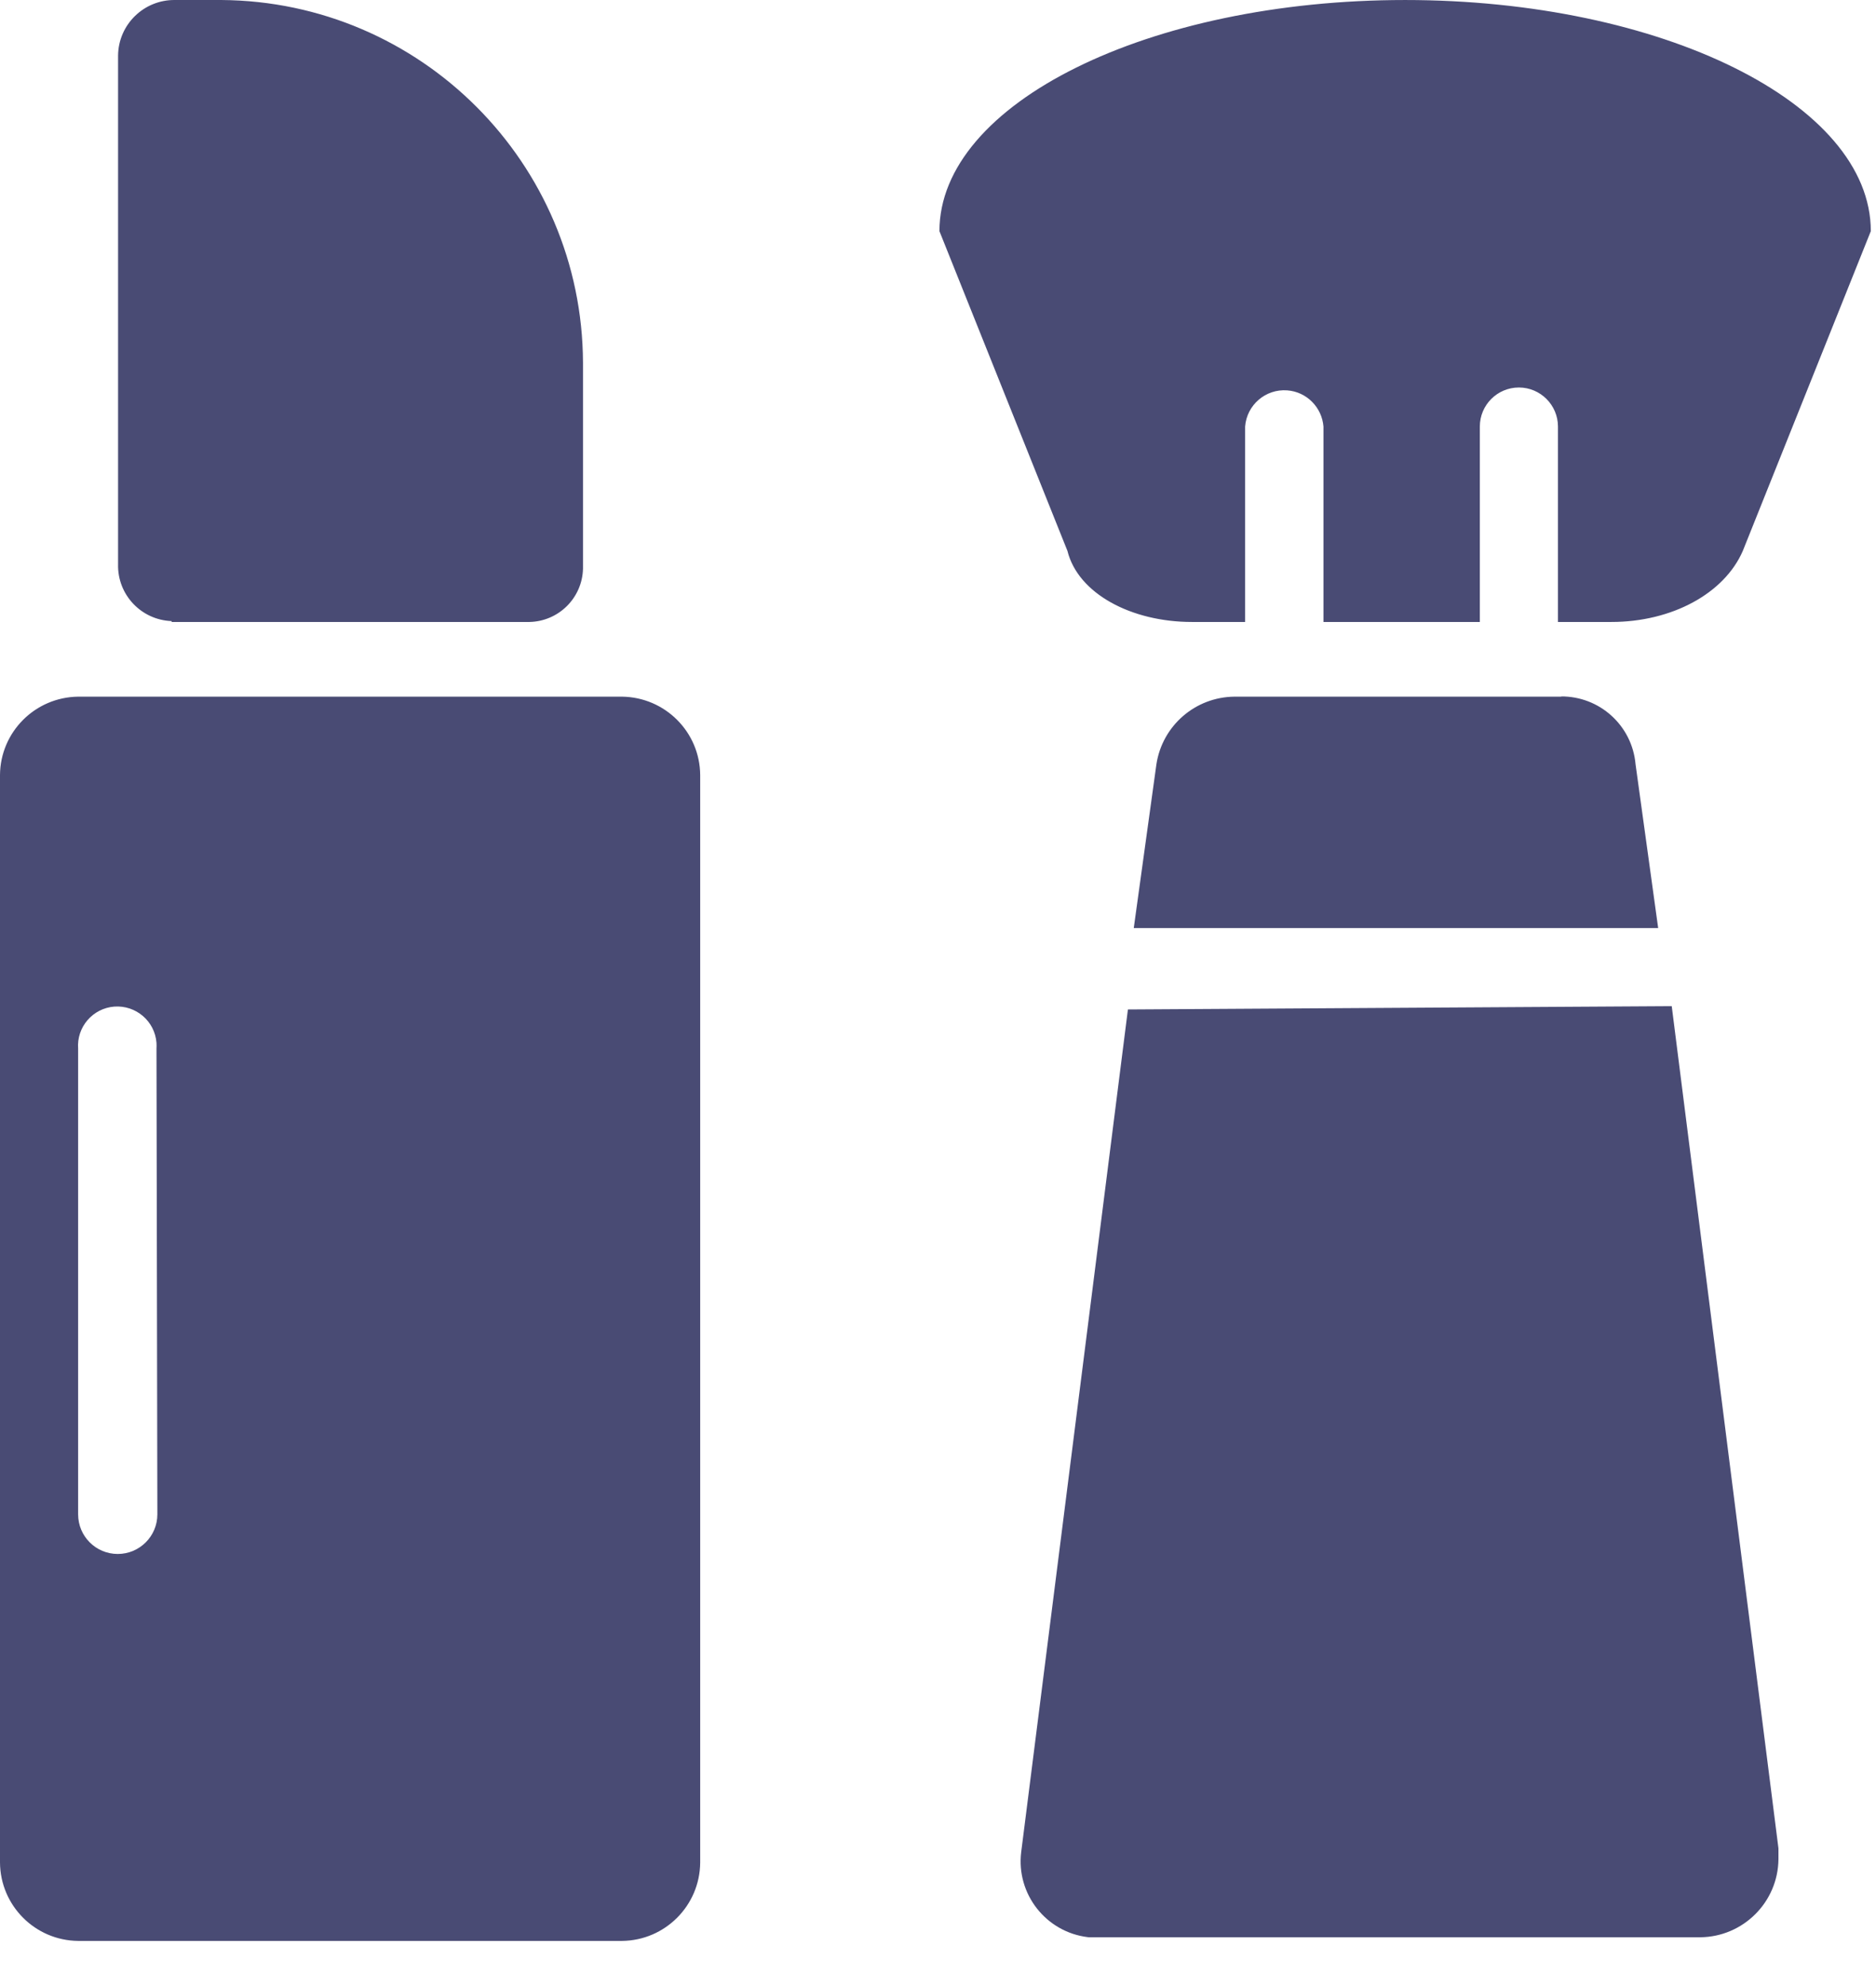 <?xml version="1.0" encoding="UTF-8"?>
<svg width="17px" height="18px" viewBox="0 0 17 18" version="1.1" xmlns="http://www.w3.org/2000/svg" xmlns:xlink="http://www.w3.org/1999/xlink">
    <title>护肤美妆</title>
    <g id="将康管理1.8.0" stroke="none" stroke-width="1" fill="none" fill-rule="evenodd">
        <g id="侧边栏备份" transform="translate(-622, -958)" fill="#494B74" fill-rule="nonzero">
            <g id="护肤美妆备份" transform="translate(622, 958)">
                <path d="M10.8,5.637 L11.283,5.637 L11.283,3.866 L11.283,3.866 C11.298,3.67 11.469,3.523 11.665,3.538 C11.84,3.551 11.979,3.691 11.993,3.866 L11.993,5.637 L13.41,5.637 L13.41,3.866 L13.41,3.866 C13.41,3.671 13.568,3.512 13.764,3.512 C13.959,3.512 14.118,3.671 14.118,3.866 L14.118,5.637 L14.603,5.637 C15.149,5.637 15.625,5.38 15.793,4.993 L16.953,2.095 C16.953,0.935 15.053,9.33795617e-05 12.733,9.33795617e-05 C10.413,9.33795617e-05 8.513,0.935 8.513,2.095 L9.673,4.993 C9.769,5.38 10.252,5.637 10.8,5.637 M1.555,5.637 L4.799,5.637 L4.799,5.637 C5.063,5.631 5.276,5.419 5.283,5.155 L5.283,3.287 L5.283,3.287 C5.276,1.478 3.813,0.012 2.005,3.73593754e-05 L1.585,3.73593754e-05 L1.585,3.73593754e-05 C1.304,-0.003 1.073,0.222 1.07,0.503 C1.07,0.507 1.07,0.511 1.07,0.516 L1.07,5.114 L1.07,5.114 C1.063,5.389 1.279,5.619 1.555,5.629 M1.426,13.725 L1.426,13.725 C1.426,13.923 1.265,14.084 1.067,14.084 C0.868,14.084 0.708,13.923 0.708,13.725 L0.708,9.505 L0.708,9.505 C0.693,9.309 0.84,9.138 1.036,9.123 C1.232,9.109 1.403,9.255 1.418,9.451 C1.419,9.469 1.419,9.487 1.418,9.505 L1.426,13.725 Z M5.645,6.314 L0.708,6.314 L0.708,6.314 C0.318,6.319 0.003,6.634 5.54667423e-13,7.024 L5.54667423e-13,16.881 L5.54667423e-13,16.881 C0.003,17.271 0.318,17.587 0.708,17.591 L5.637,17.591 L5.637,17.591 C6.027,17.587 6.342,17.271 6.345,16.881 L6.345,7.024 L6.345,7.024 C6.342,6.634 6.027,6.319 5.637,6.314 L5.645,6.314 Z M10.221,9.149 L9.254,16.785 L9.254,16.785 C9.207,17.165 9.478,17.511 9.858,17.557 C9.861,17.558 9.864,17.558 9.867,17.558 L15.406,17.558 L15.406,17.558 C15.796,17.555 16.112,17.24 16.116,16.851 L16.116,16.752 L15.149,9.119 L10.221,9.149 Z M14.15,6.314 L11.187,6.314 L11.187,6.314 C10.832,6.317 10.532,6.577 10.479,6.928 L10.274,8.411 L15.026,8.411 L14.821,6.926 L14.821,6.926 C14.79,6.576 14.496,6.309 14.144,6.312" id="形状"></path>
            </g>
        </g>
    </g>
</svg>